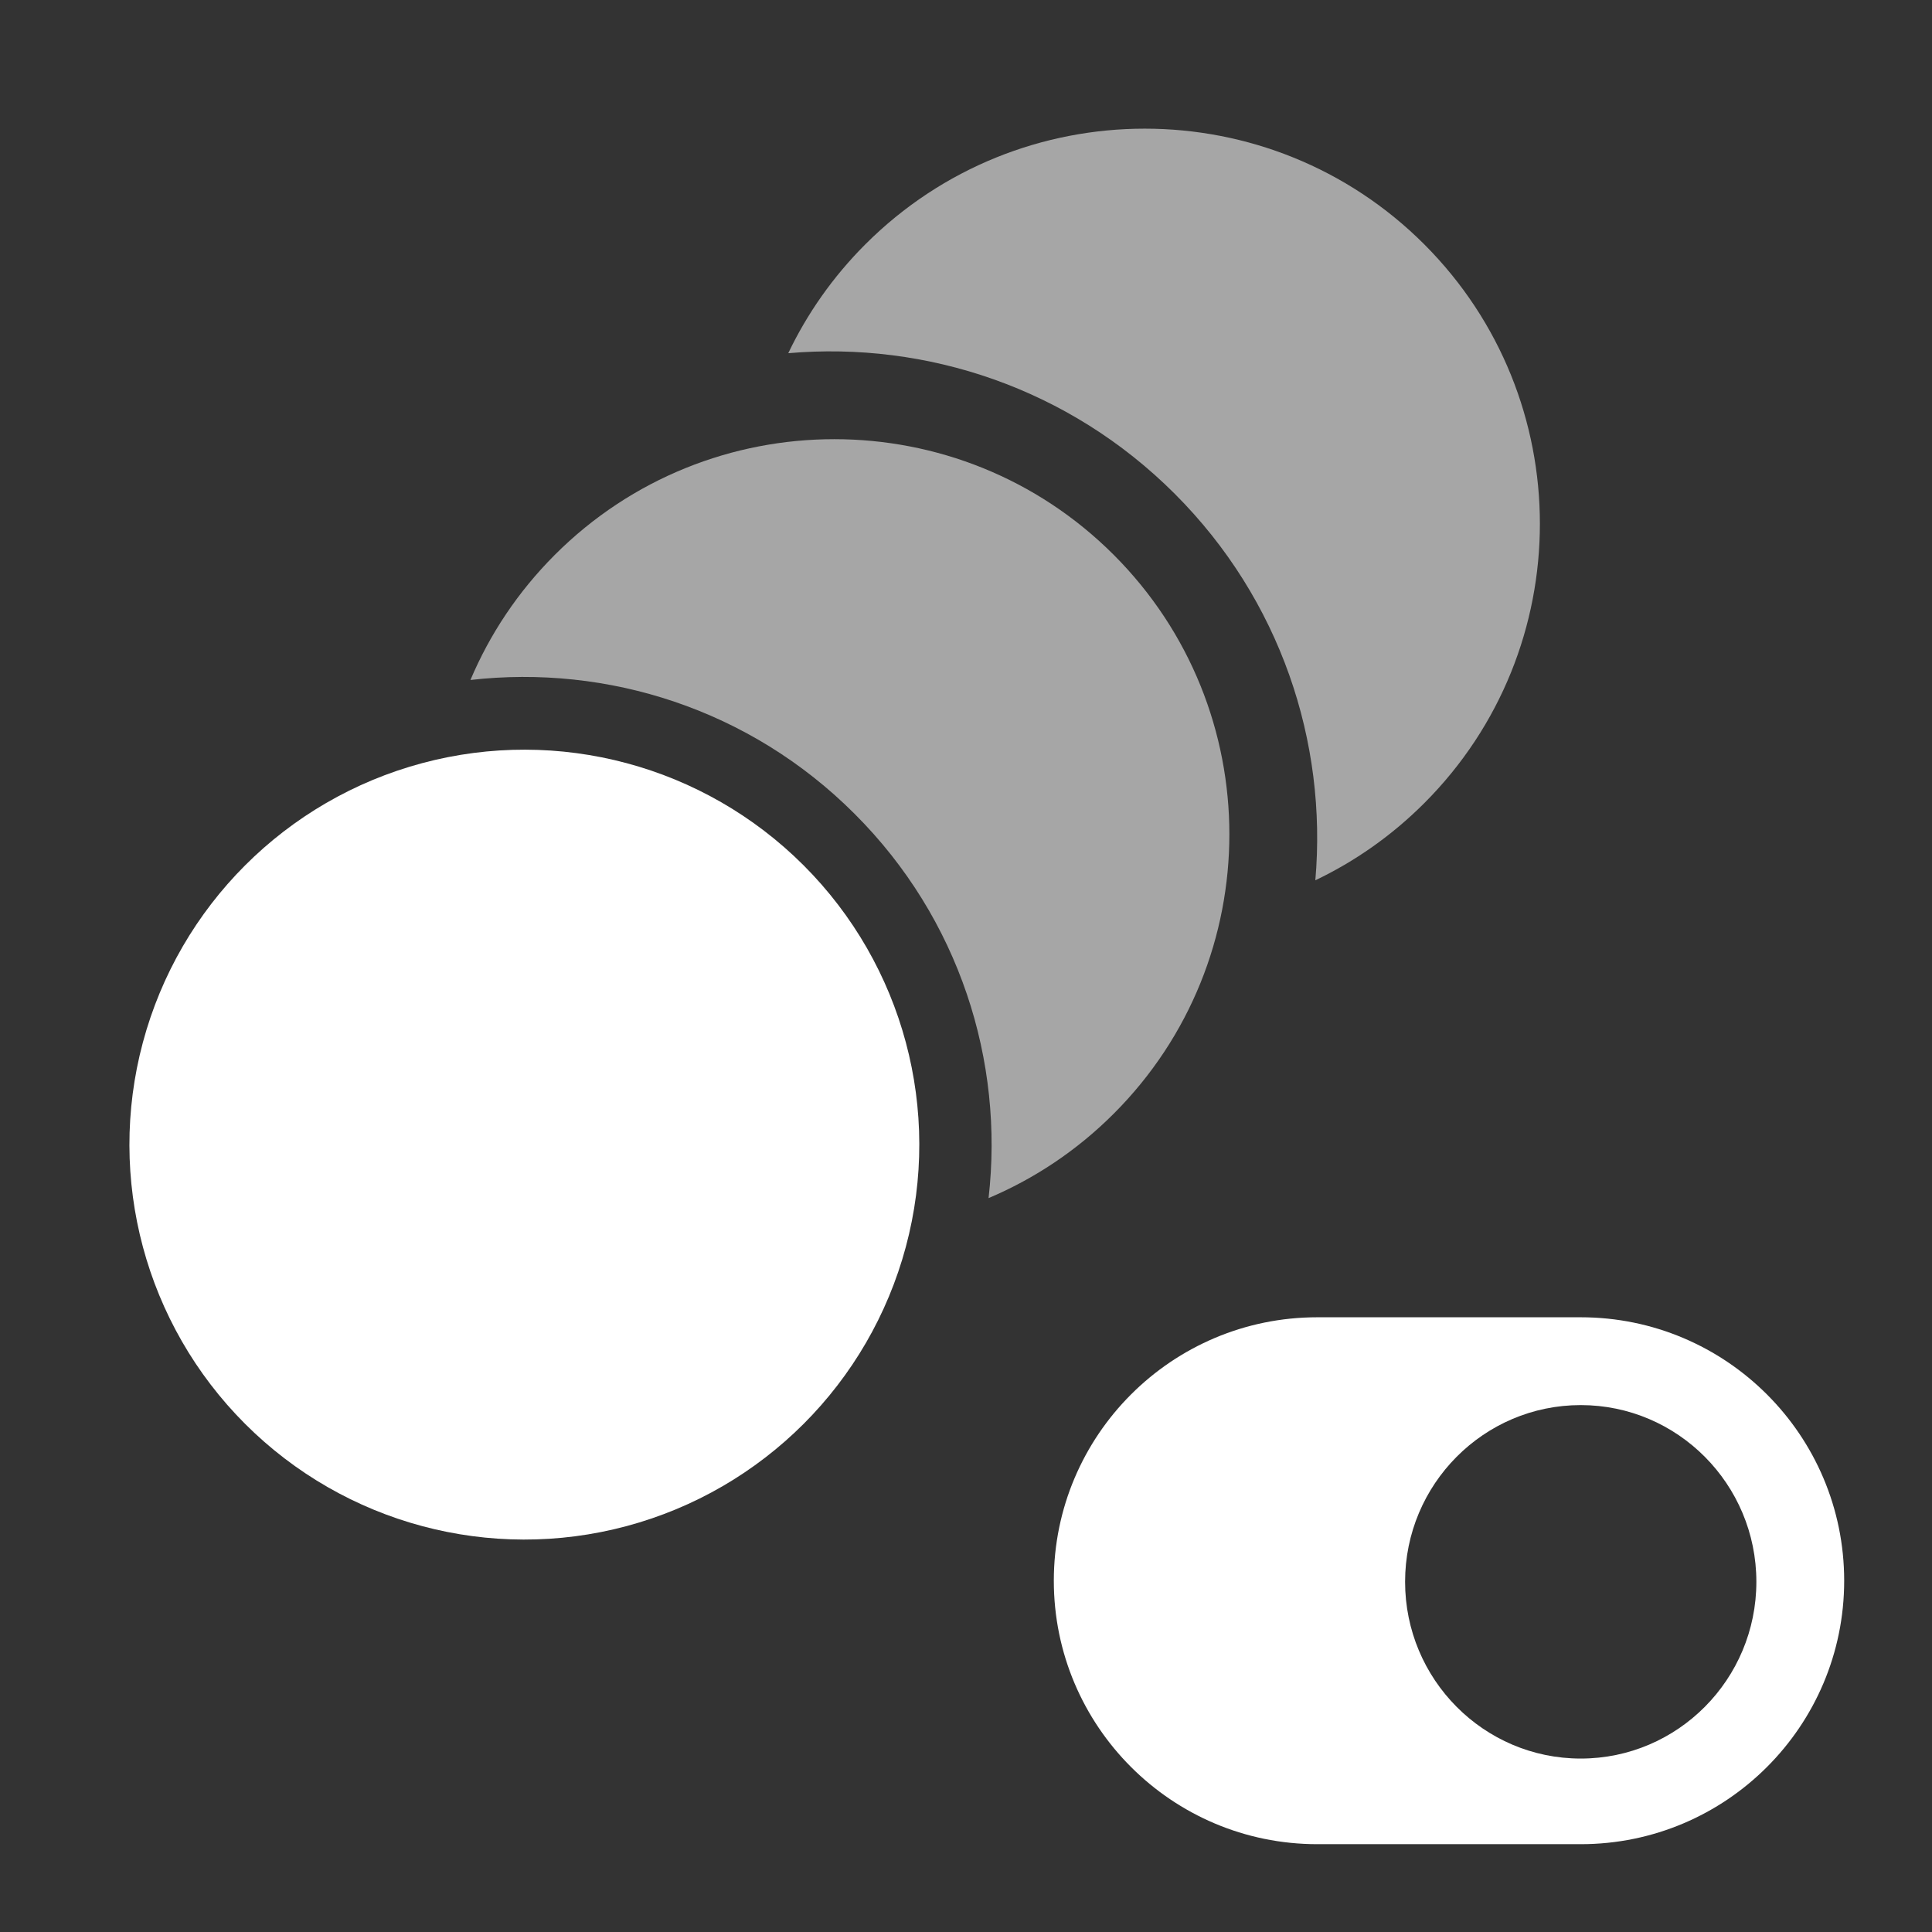 <?xml version="1.0" encoding="UTF-8" standalone="no"?>
<!DOCTYPE svg PUBLIC "-//W3C//DTD SVG 1.1//EN" "http://www.w3.org/Graphics/SVG/1.1/DTD/svg11.dtd">
<svg width="22px" height="22px" version="1.1" xmlns="http://www.w3.org/2000/svg" xmlns:xlink="http://www.w3.org/1999/xlink" xml:space="preserve" xmlns:serif="http://www.serif.com/" style="fill-rule:evenodd;clip-rule:evenodd;stroke-linejoin:round;stroke-miterlimit:2;">
    <rect width="100%" height="100%" fill="#333333" stroke="none"/>
    <rect x="0" y="0" width="22" height="22" style="fill-opacity:0;"/>
    <g transform="matrix(1,0,0,1,0,-2)">
        <g transform="matrix(1,0,0,1,5.5,9)">
            <path d="M15.5,11C15.5,9.344 14.156,8 12.5,8L9.5,8C7.844,8 6.5,9.344 6.5,11C6.5,12.656 7.844,14 9.5,14L12.5,14C14.156,14 15.5,12.656 15.5,11ZM12.5,9C13.604,9 14.5,9.902 14.5,11.012C14.5,12.123 13.604,13.025 12.5,13.025C11.396,13.025 10.5,12.123 10.5,11.012C10.5,9.902 11.396,9 12.5,9Z" style="fill:white;"/>
        </g>
        <g transform="matrix(-0.53,0.53,-0.53,-0.53,17.101,12.384)">
            <circle cx="13" cy="8" r="6" style="fill:white;"/>
        </g>
        <g transform="matrix(1,0,0,1,0,2)">
            <path d="M5.357,7.743C5.576,7.225 5.896,6.74 6.318,6.318C8.074,4.562 10.926,4.562 12.682,6.318C14.438,8.074 14.438,10.926 12.682,12.682C12.26,13.104 11.775,13.424 11.257,13.643C11.435,12.085 10.927,10.462 9.732,9.268C8.538,8.073 6.915,7.565 5.357,7.743Z" style="fill:rgb(166,166,166);"/>
        </g>
        <g transform="matrix(1,0,0,1,0,2)">
            <path d="M8.976,4.022C9.19,3.574 9.482,3.154 9.854,2.782C11.61,1.026 14.461,1.026 16.218,2.782C17.974,4.539 17.974,7.39 16.218,9.146C15.846,9.518 15.426,9.81 14.978,10.024C15.115,8.449 14.581,6.827 13.377,5.623C12.173,4.419 10.551,3.885 8.976,4.022Z" style="fill:rgb(166,166,166);"/>
        </g>
    </g>
</svg>

